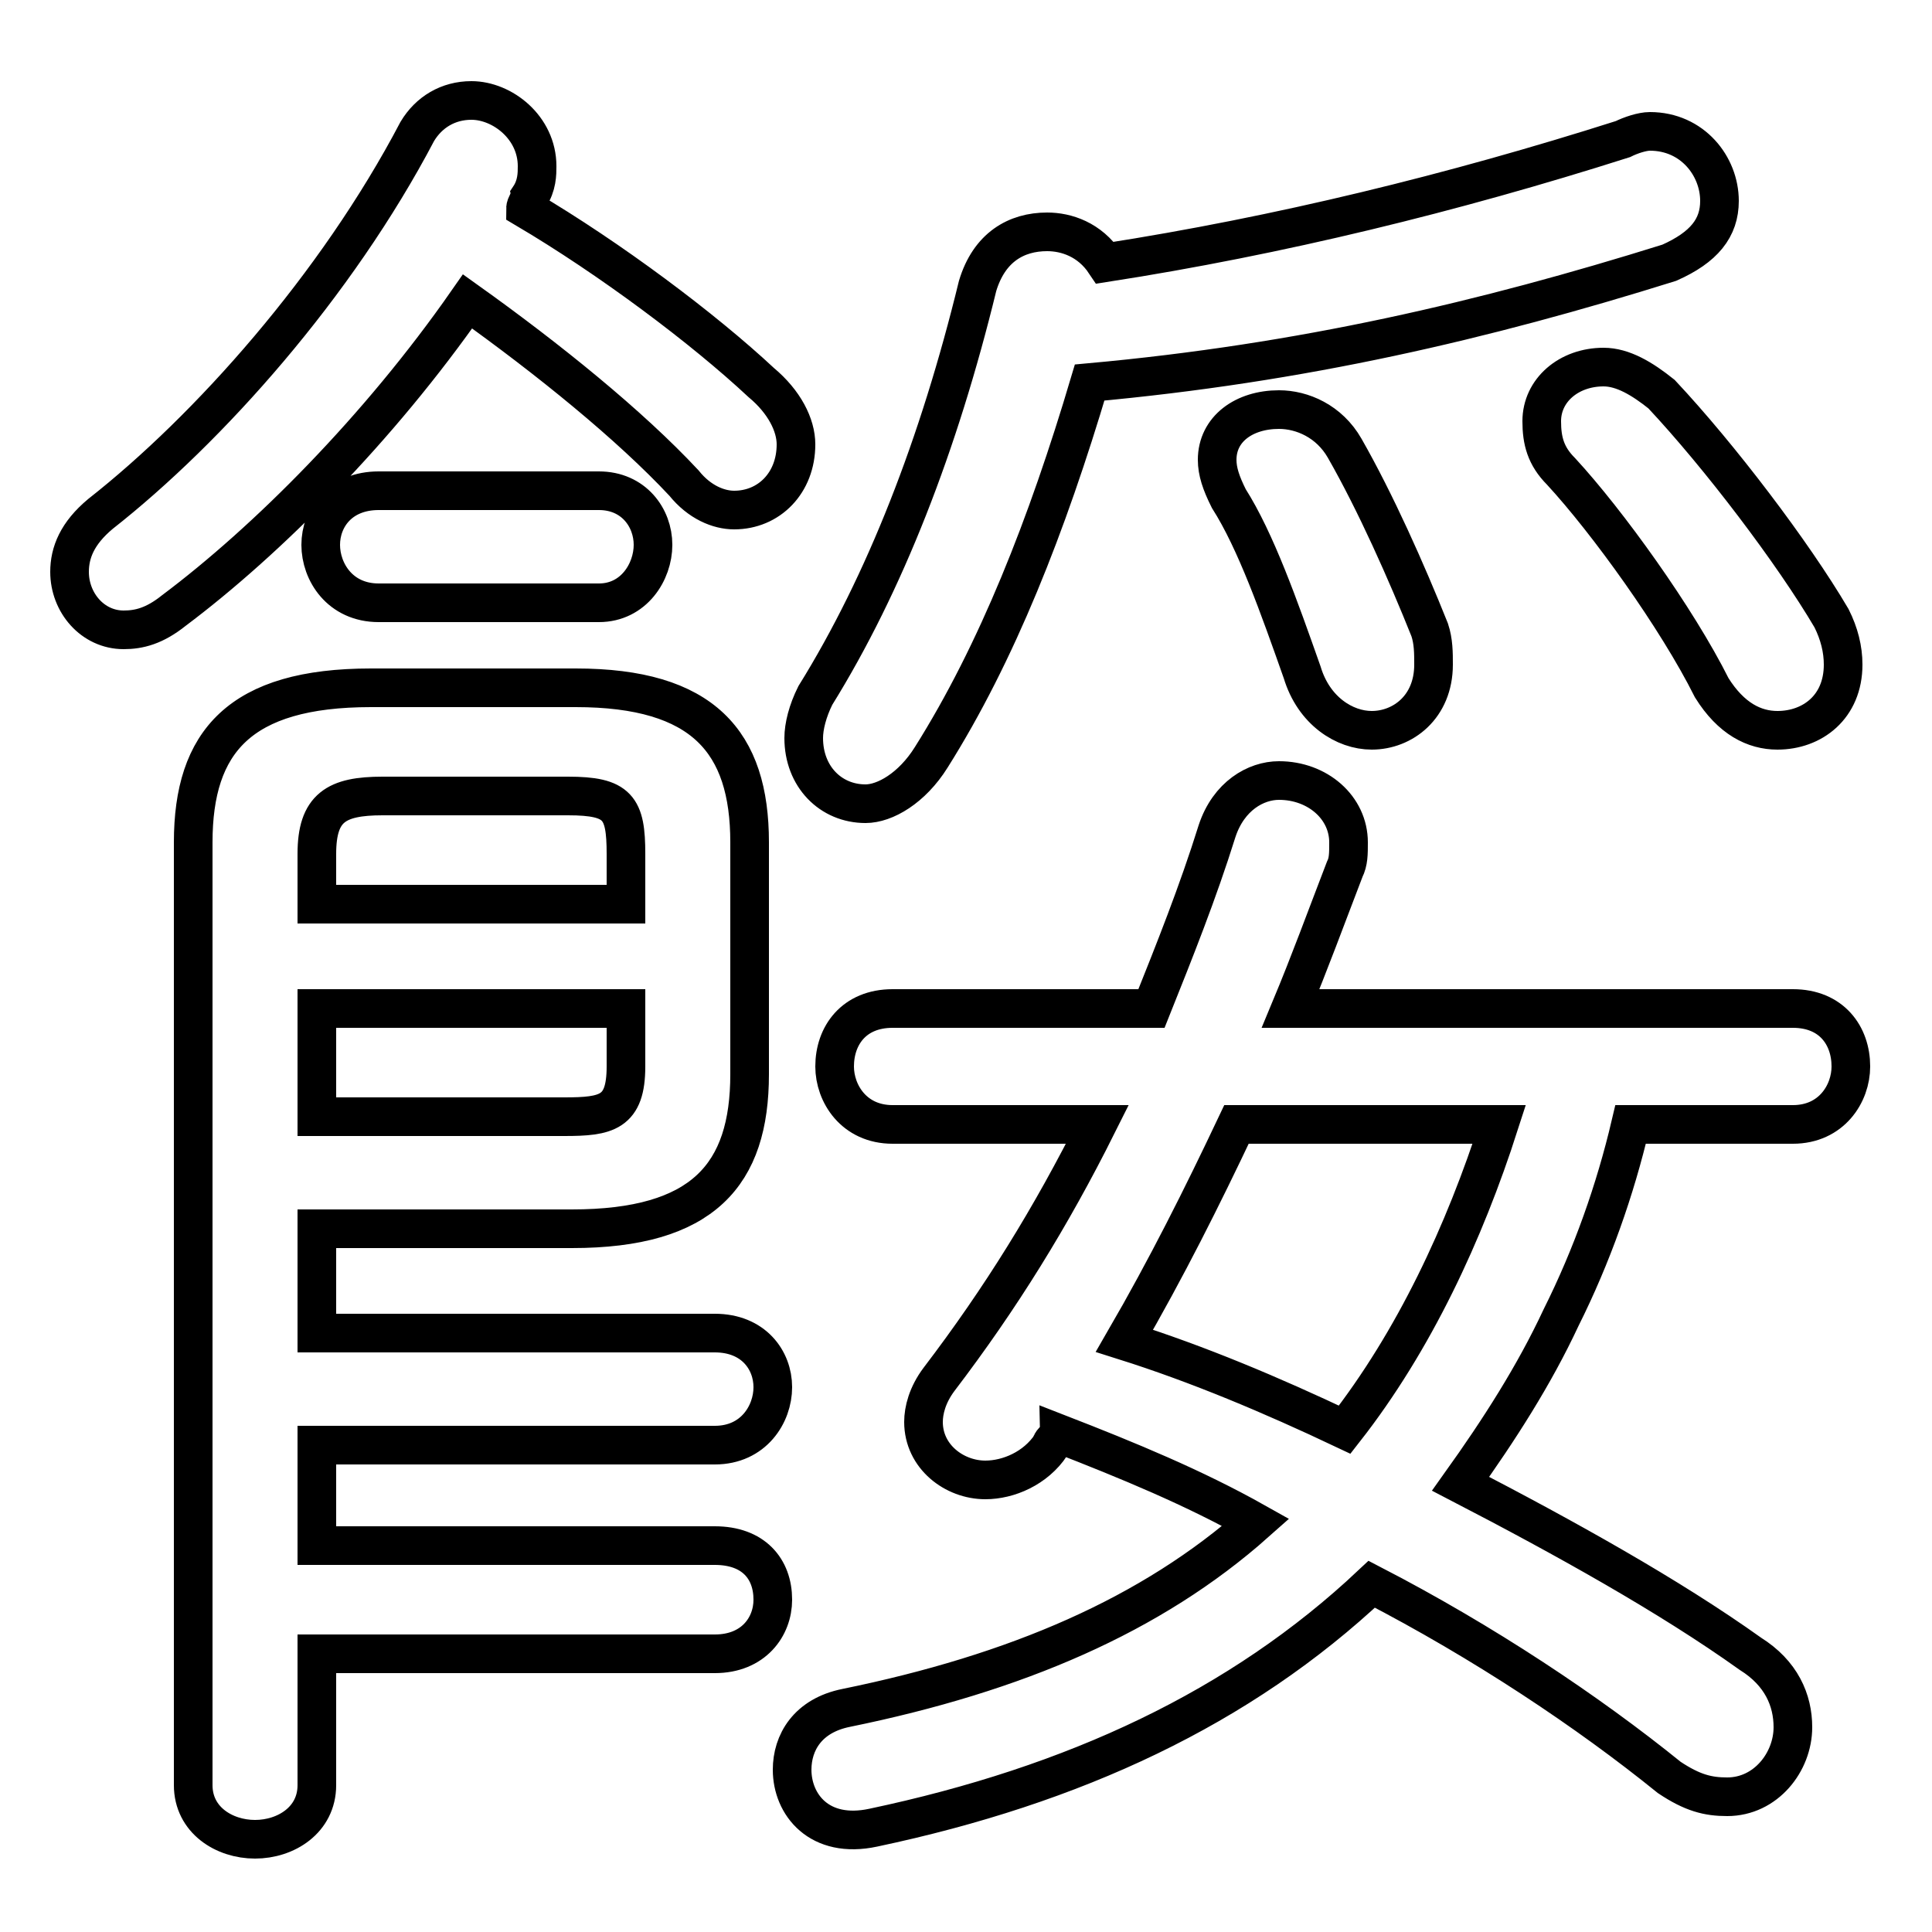 <svg xmlns="http://www.w3.org/2000/svg" viewBox="0 -44.0 50.0 50.0">
    <rect x="0" y="-44.0" width="50.0" height="50.0" fill="#808080" stroke="none"/>
    <g transform="scale(1, -1)">
        <!-- ボディの枠 -->
        <rect x="0" y="-6.0" width="50.0" height="50.0"
            stroke="white" fill="white"/>
        <!-- グリフ座標系の原点 -->
        <circle cx="0" cy="0" r="5" fill="white"/>
        <!-- グリフのアウトライン -->
        <g style="fill:none;stroke:#000000;stroke-width:1;">
<path d="M 12.1 36.2 C 14.2 34.7 16.3 33.0 17.7 31.5 C 18.1 31.0 18.6 30.8 19.0 30.8 C 19.9 30.8 20.6 31.5 20.6 32.5 C 20.6 33.0 20.3 33.6 19.7 34.1 C 18.2 35.5 15.8 37.3 13.6 38.6 C 13.6 38.7 13.7 38.8 13.7 38.9 C 13.9 39.2 13.9 39.5 13.9 39.7 C 13.9 40.7 13.0 41.4 12.2 41.4 C 11.6 41.4 11.1 41.1 10.8 40.6 C 8.7 36.6 5.4 32.9 2.6 30.7 C 2.0 30.2 1.8 29.7 1.8 29.2 C 1.8 28.4 2.4 27.7 3.2 27.7 C 3.6 27.7 4.0 27.8 4.5 28.2 C 6.9 30.0 9.8 32.9 12.1 36.2 Z M 16.2 20.6 L 8.2 20.6 L 8.2 21.9 C 8.2 23.1 8.7 23.4 9.9 23.4 L 14.7 23.4 C 16.0 23.4 16.2 23.1 16.2 21.9 Z M 15.5 28.4 C 16.4 28.4 16.9 29.2 16.9 29.9 C 16.9 30.6 16.4 31.3 15.5 31.3 L 9.8 31.3 C 8.8 31.3 8.3 30.6 8.3 29.9 C 8.3 29.2 8.8 28.4 9.8 28.4 Z M 8.2 15.1 L 8.2 17.9 L 16.2 17.9 L 16.2 16.4 C 16.2 15.2 15.7 15.1 14.6 15.1 Z M 8.2 6.6 L 18.5 6.6 C 19.5 6.6 20.0 7.4 20.0 8.1 C 20.0 8.8 19.5 9.5 18.5 9.5 L 8.2 9.5 L 8.2 12.2 L 14.8 12.2 C 18.2 12.2 19.4 13.6 19.4 16.2 L 19.4 22.2 C 19.4 24.8 18.2 26.2 14.9 26.2 L 9.6 26.2 C 6.2 26.2 5.0 24.8 5.0 22.2 L 5.0 -2.2 C 5.0 -3.1 5.8 -3.6 6.6 -3.6 C 7.4 -3.6 8.2 -3.1 8.2 -2.2 L 8.2 1.2 L 18.5 1.2 C 19.5 1.2 20.0 1.9 20.0 2.6 C 20.0 3.4 19.5 4.0 18.5 4.0 L 8.2 4.0 Z M 28.2 34.1 C 33.7 34.6 38.4 35.7 43.2 37.2 C 44.1 37.6 44.5 38.1 44.5 38.8 C 44.5 39.7 43.8 40.6 42.7 40.6 C 42.5 40.6 42.2 40.5 42.0 40.4 C 37.6 39.0 33.1 37.9 28.6 37.2 C 28.2 37.8 27.6 38.0 27.1 38.0 C 26.3 38.0 25.6 37.6 25.3 36.6 C 24.3 32.5 22.9 28.9 21.1 26.0 C 20.9 25.6 20.8 25.2 20.8 24.9 C 20.8 23.9 21.5 23.2 22.4 23.2 C 22.9 23.2 23.6 23.6 24.1 24.4 C 25.8 27.1 27.1 30.4 28.2 34.1 Z M 46.4 14.9 C 47.4 14.9 47.9 15.7 47.9 16.4 C 47.9 17.2 47.4 17.9 46.4 17.9 L 33.4 17.9 C 33.9 19.1 34.3 20.2 34.8 21.5 C 34.9 21.7 34.9 21.9 34.9 22.2 C 34.9 23.1 34.1 23.8 33.1 23.8 C 32.5 23.8 31.8 23.4 31.5 22.5 C 31.0 20.9 30.4 19.4 29.8 17.9 L 23.1 17.9 C 22.1 17.9 21.6 17.2 21.6 16.4 C 21.6 15.7 22.1 14.9 23.1 14.9 L 28.4 14.9 C 27.2 12.5 25.9 10.4 24.3 8.3 C 24.0 7.9 23.9 7.5 23.9 7.2 C 23.9 6.3 24.7 5.7 25.5 5.7 C 26.1 5.7 26.8 6.0 27.2 6.6 C 27.2 6.7 27.4 6.8 27.4 6.9 C 29.2 6.2 30.9 5.5 32.5 4.6 C 29.8 2.2 26.3 0.7 21.9 -0.2 C 20.9 -0.4 20.5 -1.1 20.5 -1.8 C 20.5 -2.7 21.2 -3.6 22.6 -3.3 C 27.8 -2.2 32.1 -0.2 35.5 3.0 C 38.4 1.5 41.1 -0.3 43.2 -2.0 C 43.8 -2.4 44.2 -2.5 44.7 -2.5 C 45.7 -2.5 46.4 -1.6 46.4 -0.7 C 46.4 0.0 46.1 0.7 45.3 1.2 C 43.2 2.7 40.5 4.2 37.8 5.6 C 38.8 7.0 39.7 8.4 40.4 9.9 C 41.2 11.5 41.8 13.2 42.2 14.9 Z M 38.8 14.9 C 37.9 12.1 36.6 9.3 34.8 7.0 C 32.9 7.9 31.0 8.7 29.1 9.3 C 30.2 11.2 31.1 13.0 32.0 14.9 Z M 31.8 31.1 C 32.5 30.0 33.1 28.3 33.7 26.6 C 34.0 25.6 34.8 25.1 35.5 25.1 C 36.3 25.1 37.1 25.7 37.1 26.8 C 37.1 27.1 37.1 27.4 37.0 27.7 C 36.4 29.2 35.6 31.0 34.8 32.4 C 34.4 33.1 33.7 33.4 33.1 33.4 C 32.2 33.4 31.5 32.9 31.5 32.1 C 31.5 31.8 31.6 31.5 31.8 31.1 Z M 40.4 31.8 C 41.6 30.5 43.4 28.0 44.3 26.2 C 44.8 25.4 45.4 25.1 46.0 25.1 C 46.9 25.1 47.7 25.7 47.7 26.8 C 47.7 27.2 47.6 27.6 47.4 28.0 C 46.4 29.7 44.5 32.2 43.0 33.8 C 42.5 34.2 42.0 34.5 41.5 34.5 C 40.6 34.5 39.9 33.9 39.9 33.1 C 39.9 32.6 40.0 32.2 40.4 31.8 Z"/>
</g>
</g>
</svg>